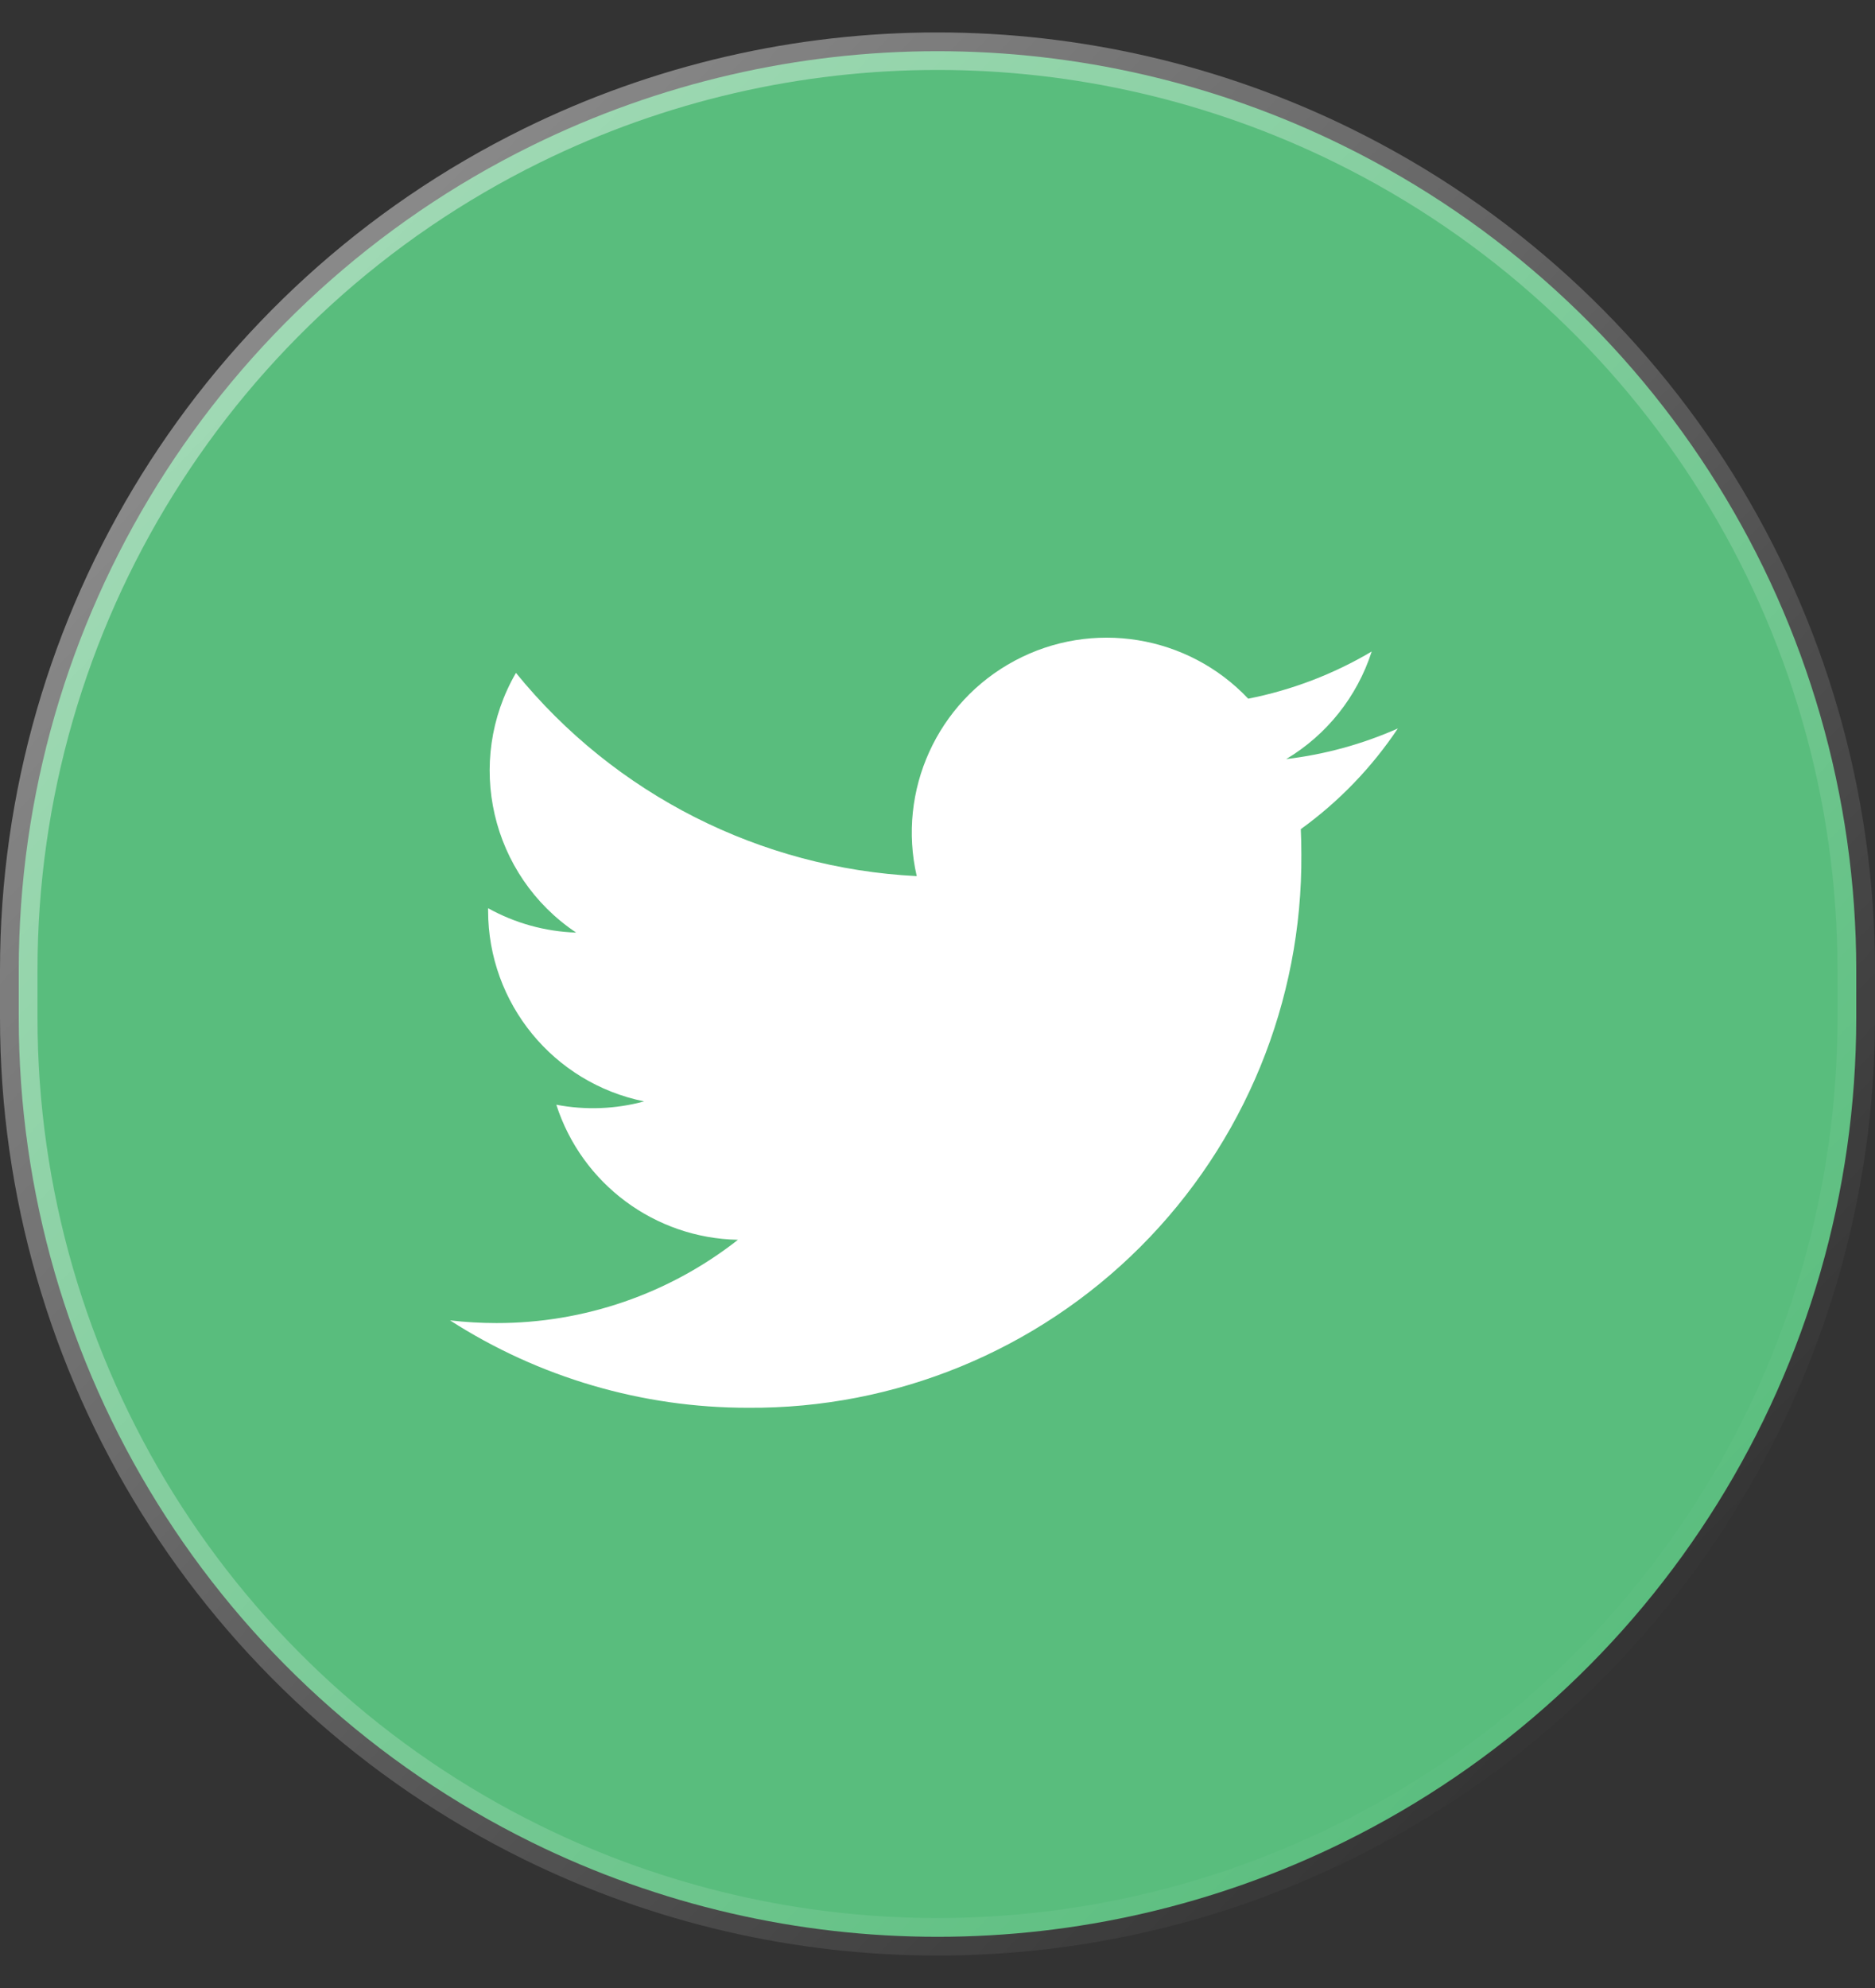 <svg width="50" height="53" viewBox="0 0 50 53" fill="none" xmlns="http://www.w3.org/2000/svg">
<rect x="0" y="0" width="50" height="53" fill="#333333" stroke="none"/>
<path d="M49.5 25.865V27.135C49.5 36.47 44.196 44.993 35.821 49.116C28.998 52.475 21.002 52.475 14.179 49.116C5.804 44.993 0.5 36.47 0.5 27.135V25.865C0.5 16.53 5.804 8.007 14.179 3.884C21.002 0.525 28.998 0.525 35.821 3.884C44.196 8.007 49.5 16.53 49.5 25.865Z" fill="#59BD7D" stroke="url(#paint0_linear_0_1)"/>
<path d="M34.299 20.237C35.382 19.59 36.192 18.57 36.579 17.369C35.561 17.973 34.447 18.398 33.286 18.627C31.676 16.924 29.125 16.509 27.059 17.615C24.992 18.721 23.922 21.073 24.446 23.357C20.277 23.148 16.392 21.179 13.759 17.939C12.385 20.309 13.087 23.339 15.364 24.863C14.541 24.836 13.736 24.613 13.016 24.213C13.016 24.235 13.016 24.256 13.016 24.278C13.017 26.747 14.757 28.873 17.177 29.363C16.413 29.57 15.612 29.601 14.835 29.452C15.515 31.563 17.461 33.01 19.679 33.053C17.842 34.495 15.574 35.276 13.239 35.273C12.825 35.273 12.411 35.249 12 35.201C14.371 36.725 17.131 37.534 19.95 37.531C23.871 37.558 27.64 36.012 30.412 33.239C33.185 30.466 34.731 26.697 34.703 22.776C34.703 22.551 34.698 22.328 34.688 22.105C35.703 21.372 36.58 20.462 37.276 19.421C36.33 19.84 35.326 20.115 34.299 20.237Z" fill="white"/>
<defs>
<linearGradient id="paint0_linear_0_1" x1="-47.5" y1="-35.5" x2="40" y2="49" gradientUnits="userSpaceOnUse">
<stop stop-color="white"/>
<stop offset="1" stop-color="white" stop-opacity="0"/>
</linearGradient>
</defs>
</svg>

